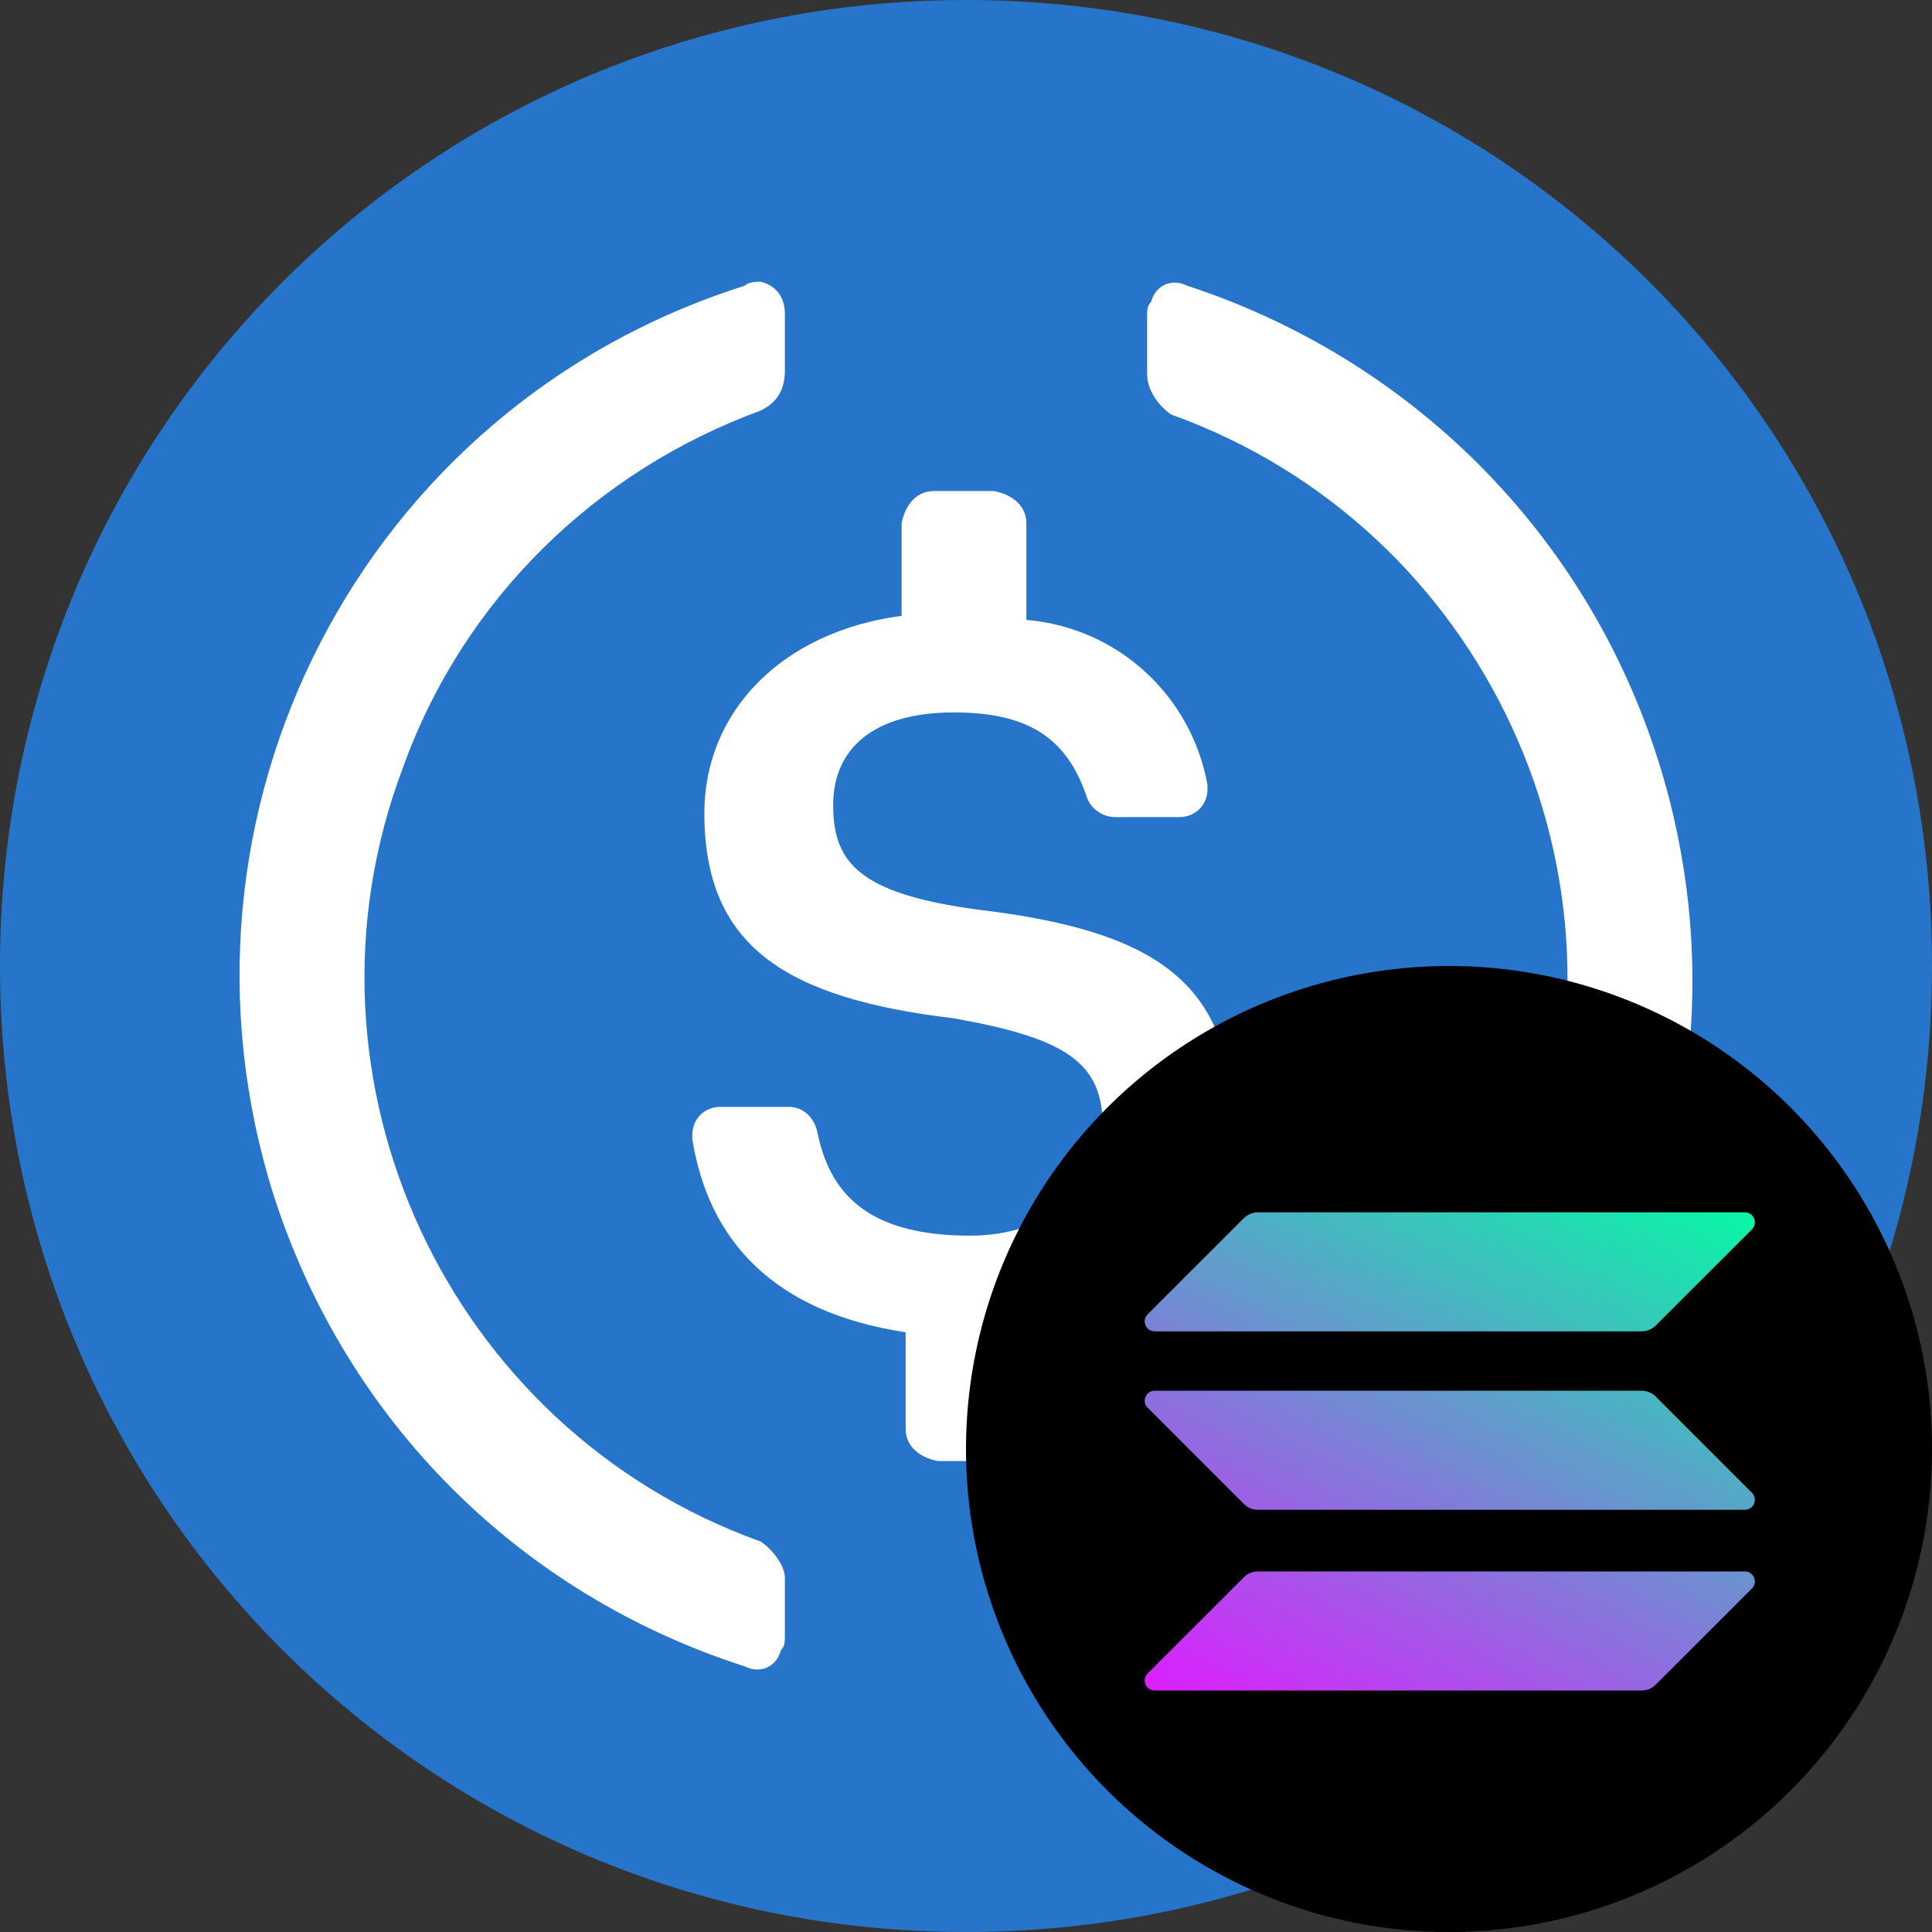 <svg width="64" height="64" viewBox="0 0 64 64" fill="none" xmlns="http://www.w3.org/2000/svg">
<rect x="0" y="0" width="64" height="64" fill="#333333" stroke="none"/>
<g clip-path="url(#clip0_85_68755)">
<path d="M32 64C49.733 64 64 49.733 64 32C64 14.267 49.733 0 32 0C14.267 0 0 14.267 0 32C0 49.733 14.267 64 32 64Z" fill="#2775CA"/>
<path d="M40.8 37.067C40.8 32.4 38 30.8 32.4 30.134C28.4 29.6 27.6 28.534 27.6 26.667C27.6 24.8 28.933 23.6 31.6 23.6C34 23.6 35.333 24.4 36 26.4C36.133 26.8 36.533 27.067 36.933 27.067H39.066C39.6 27.067 40 26.667 40 26.134V26C39.467 23.067 37.066 20.8 34 20.534V17.334C34 16.8 33.6 16.4 32.933 16.267H30.933C30.4 16.267 30 16.667 29.866 17.334V20.4C25.866 20.933 23.333 23.6 23.333 26.933C23.333 31.334 26 33.067 31.6 33.733C35.333 34.4 36.533 35.2 36.533 37.333C36.533 39.467 34.666 40.933 32.133 40.933C28.666 40.933 27.466 39.467 27.067 37.467C26.933 36.933 26.533 36.667 26.133 36.667H23.866C23.333 36.667 22.933 37.067 22.933 37.6V37.733C23.466 41.067 25.6 43.467 30 44.133V47.333C30 47.867 30.4 48.267 31.067 48.4H33.066C33.6 48.4 34 48 34.133 47.333V44.133C38.133 43.467 40.8 40.667 40.8 37.067Z" fill="white"/>
<path d="M25.2 51.067C14.8 47.333 9.467 35.733 13.334 25.466C15.334 19.866 19.733 15.6 25.2 13.6C25.733 13.333 26 12.933 26 12.267V10.4C26 9.867 25.733 9.467 25.2 9.333C25.067 9.333 24.8 9.333 24.667 9.467C12 13.466 5.067 26.933 9.067 39.6C11.467 47.067 17.2 52.8 24.667 55.2C25.2 55.467 25.733 55.2 25.867 54.667C26 54.533 26 54.4 26 54.133V52.267C26 51.867 25.6 51.333 25.2 51.067ZM39.333 9.467C38.8 9.2 38.267 9.467 38.133 10C38 10.133 38 10.267 38 10.533V12.4C38 12.933 38.4 13.466 38.8 13.733C49.2 17.466 54.533 29.067 50.666 39.333C48.666 44.933 44.267 49.2 38.8 51.2C38.267 51.467 38 51.867 38 52.533V54.4C38 54.933 38.267 55.333 38.8 55.467C38.933 55.467 39.2 55.467 39.333 55.333C52 51.333 58.933 37.867 54.933 25.2C52.533 17.6 46.666 11.867 39.333 9.467Z" fill="white"/>
<circle cx="48" cy="48" r="16" fill="black"/>
<path d="M41.204 52.25C41.326 52.128 41.493 52.056 41.671 52.056H57.801C58.096 52.056 58.243 52.412 58.035 52.621L54.849 55.807C54.727 55.929 54.559 56 54.381 56H38.251C37.956 56 37.809 55.644 38.017 55.436L41.204 52.25Z" fill="url(#paint0_linear_85_68755)"/>
<path d="M41.204 40.353C41.331 40.231 41.498 40.16 41.671 40.16H57.801C58.096 40.16 58.243 40.516 58.035 40.724L54.849 43.91C54.727 44.032 54.559 44.103 54.381 44.103H38.251C37.956 44.103 37.809 43.748 38.017 43.539L41.204 40.353Z" fill="url(#paint1_linear_85_68755)"/>
<path d="M54.849 46.263C54.727 46.141 54.559 46.07 54.381 46.07H38.251C37.956 46.07 37.809 46.426 38.017 46.634L41.204 49.821C41.326 49.943 41.493 50.014 41.671 50.014H57.801C58.096 50.014 58.243 49.658 58.035 49.45L54.849 46.263Z" fill="url(#paint2_linear_85_68755)"/>
</g>
<defs>
<linearGradient id="paint0_linear_85_68755" x1="56.26" y1="38.257" x2="45.097" y2="59.638" gradientUnits="userSpaceOnUse">
<stop stop-color="#00FFA3"/>
<stop offset="1" stop-color="#DC1FFF"/>
</linearGradient>
<linearGradient id="paint1_linear_85_68755" x1="51.379" y1="35.708" x2="40.216" y2="57.09" gradientUnits="userSpaceOnUse">
<stop stop-color="#00FFA3"/>
<stop offset="1" stop-color="#DC1FFF"/>
</linearGradient>
<linearGradient id="paint2_linear_85_68755" x1="53.804" y1="36.974" x2="42.641" y2="58.356" gradientUnits="userSpaceOnUse">
<stop stop-color="#00FFA3"/>
<stop offset="1" stop-color="#DC1FFF"/>
</linearGradient>
<clipPath id="clip0_85_68755">
<rect width="64" height="64" fill="white"/>
</clipPath>
</defs>
</svg>

